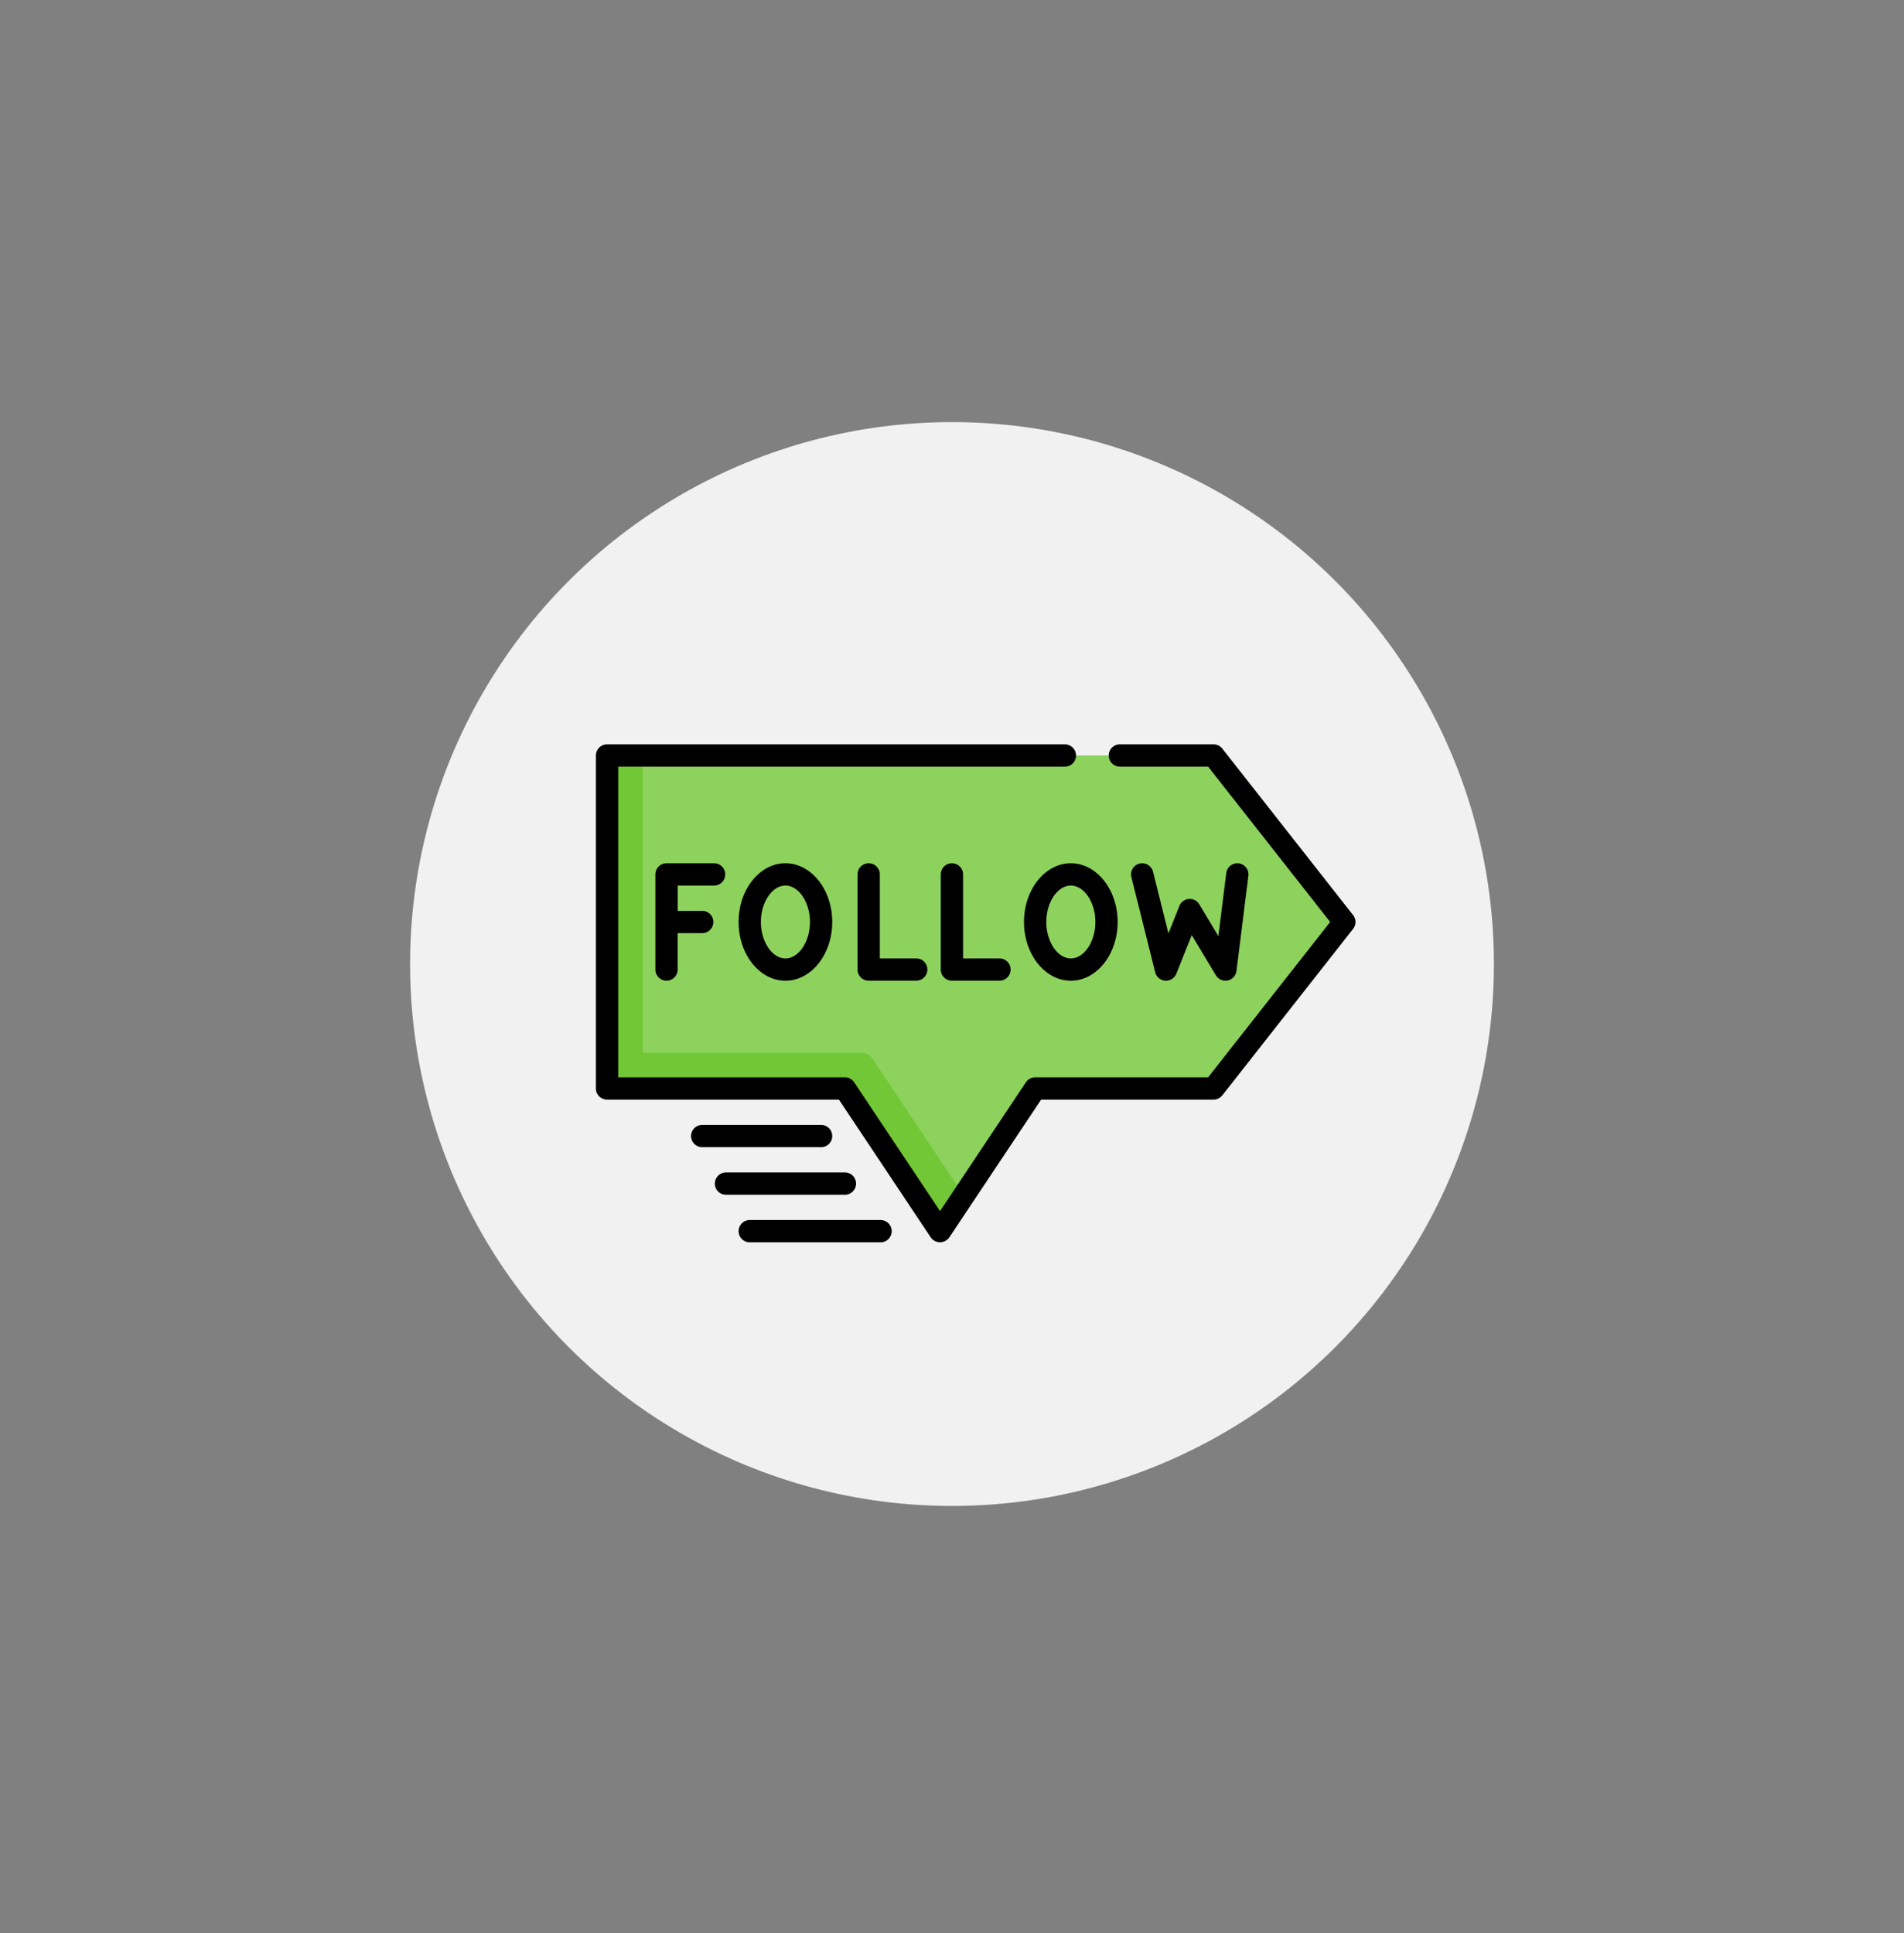 <svg xmlns="http://www.w3.org/2000/svg" width="65" height="66" fill="none" viewBox="0 0 65 66">
    <rect x="0" y="0" width="65" height="66" fill="#808080" stroke="none"/>
    <circle cx="32.5" cy="32.91" r="18.5" fill="#F1F1F1" />
    <path fill="#8ED25E"
        d="M41.429 37.158h-6.09l-3.248 4.872-3.247-4.872h-8.12V25.791H41.43l4.465 5.683-4.465 5.684z" />
    <path fill="#72C736"
        d="M29.438 35.94h-7.496V25.79h-1.218v11.368h8.12l3.247 4.872.812-1.218-3.127-4.691a.405.405 0 00-.338-.18z" />
    <path fill="#000"
        d="M46.193 31.24l-4.465-5.684a.382.382 0 00-.3-.146h-3.197a.38.38 0 100 .761h3.012l4.167 5.303-4.166 5.303h-5.905a.382.382 0 00-.317.17l-2.93 4.396-2.932-4.396a.38.38 0 00-.317-.17h-7.738V26.171h15.249a.38.38 0 100-.76h-15.63a.38.38 0 00-.38.38v11.367c0 .21.17.38.38.38h7.916l3.134 4.703a.385.385 0 00.634 0l3.135-4.703h5.886a.38.38 0 00.299-.145l4.465-5.684a.379.379 0 000-.47z" />
    <path fill="#000"
        d="M28.412 38.782a.38.38 0 00-.38-.38h-4.06a.38.38 0 100 .76h4.06c.21 0 .38-.17.38-.38zm.812 1.624a.38.38 0 00-.38-.381h-4.06a.38.38 0 100 .761h4.06c.21 0 .38-.17.38-.38zm.837 1.243h-4.465a.38.38 0 100 .761h4.465a.38.38 0 100-.761zm-5.683-11.418a.38.38 0 100-.761h-1.624a.38.38 0 00-.38.38v3.248a.38.38 0 10.76 0v-1.243h.838a.38.38 0 100-.761h-.837v-.863h1.243zm.837 1.243c0 1.106.717 2.005 1.599 2.005.881 0 1.598-.9 1.598-2.005s-.717-2.004-1.598-2.004c-.882 0-1.599.899-1.599 2.004zm2.436 0c0 .674-.384 1.244-.837 1.244-.454 0-.838-.57-.838-1.244s.384-1.243.838-1.243c.453 0 .837.57.837 1.243zm7.307 0c0 1.106.718 2.005 1.599 2.005s1.598-.9 1.598-2.005-.717-2.004-1.598-2.004c-.882 0-1.599.899-1.599 2.004zm2.436 0c0 .674-.383 1.244-.837 1.244-.454 0-.837-.57-.837-1.244s.383-1.243.837-1.243c.454 0 .837.57.837 1.243zm-7.739-2.004a.38.38 0 00-.38.38v3.248c0 .21.17.38.38.38h1.624a.38.38 0 100-.76h-1.243V29.85a.38.38 0 00-.38-.38zm2.842 0a.38.38 0 00-.38.38v3.248c0 .21.17.38.38.38h1.624a.38.38 0 100-.76h-1.243V29.85a.38.38 0 00-.38-.38zm7.282 4.008a.385.385 0 00.38-.238l.526-1.318.823 1.372a.385.385 0 00.433.17.384.384 0 00.271-.319l.406-3.247a.38.38 0 10-.755-.095l-.27 2.154-.65-1.084a.38.38 0 00-.68.054l-.374.937-.527-2.106a.38.38 0 10-.738.185l.812 3.247a.38.38 0 00.343.288z" />
</svg>